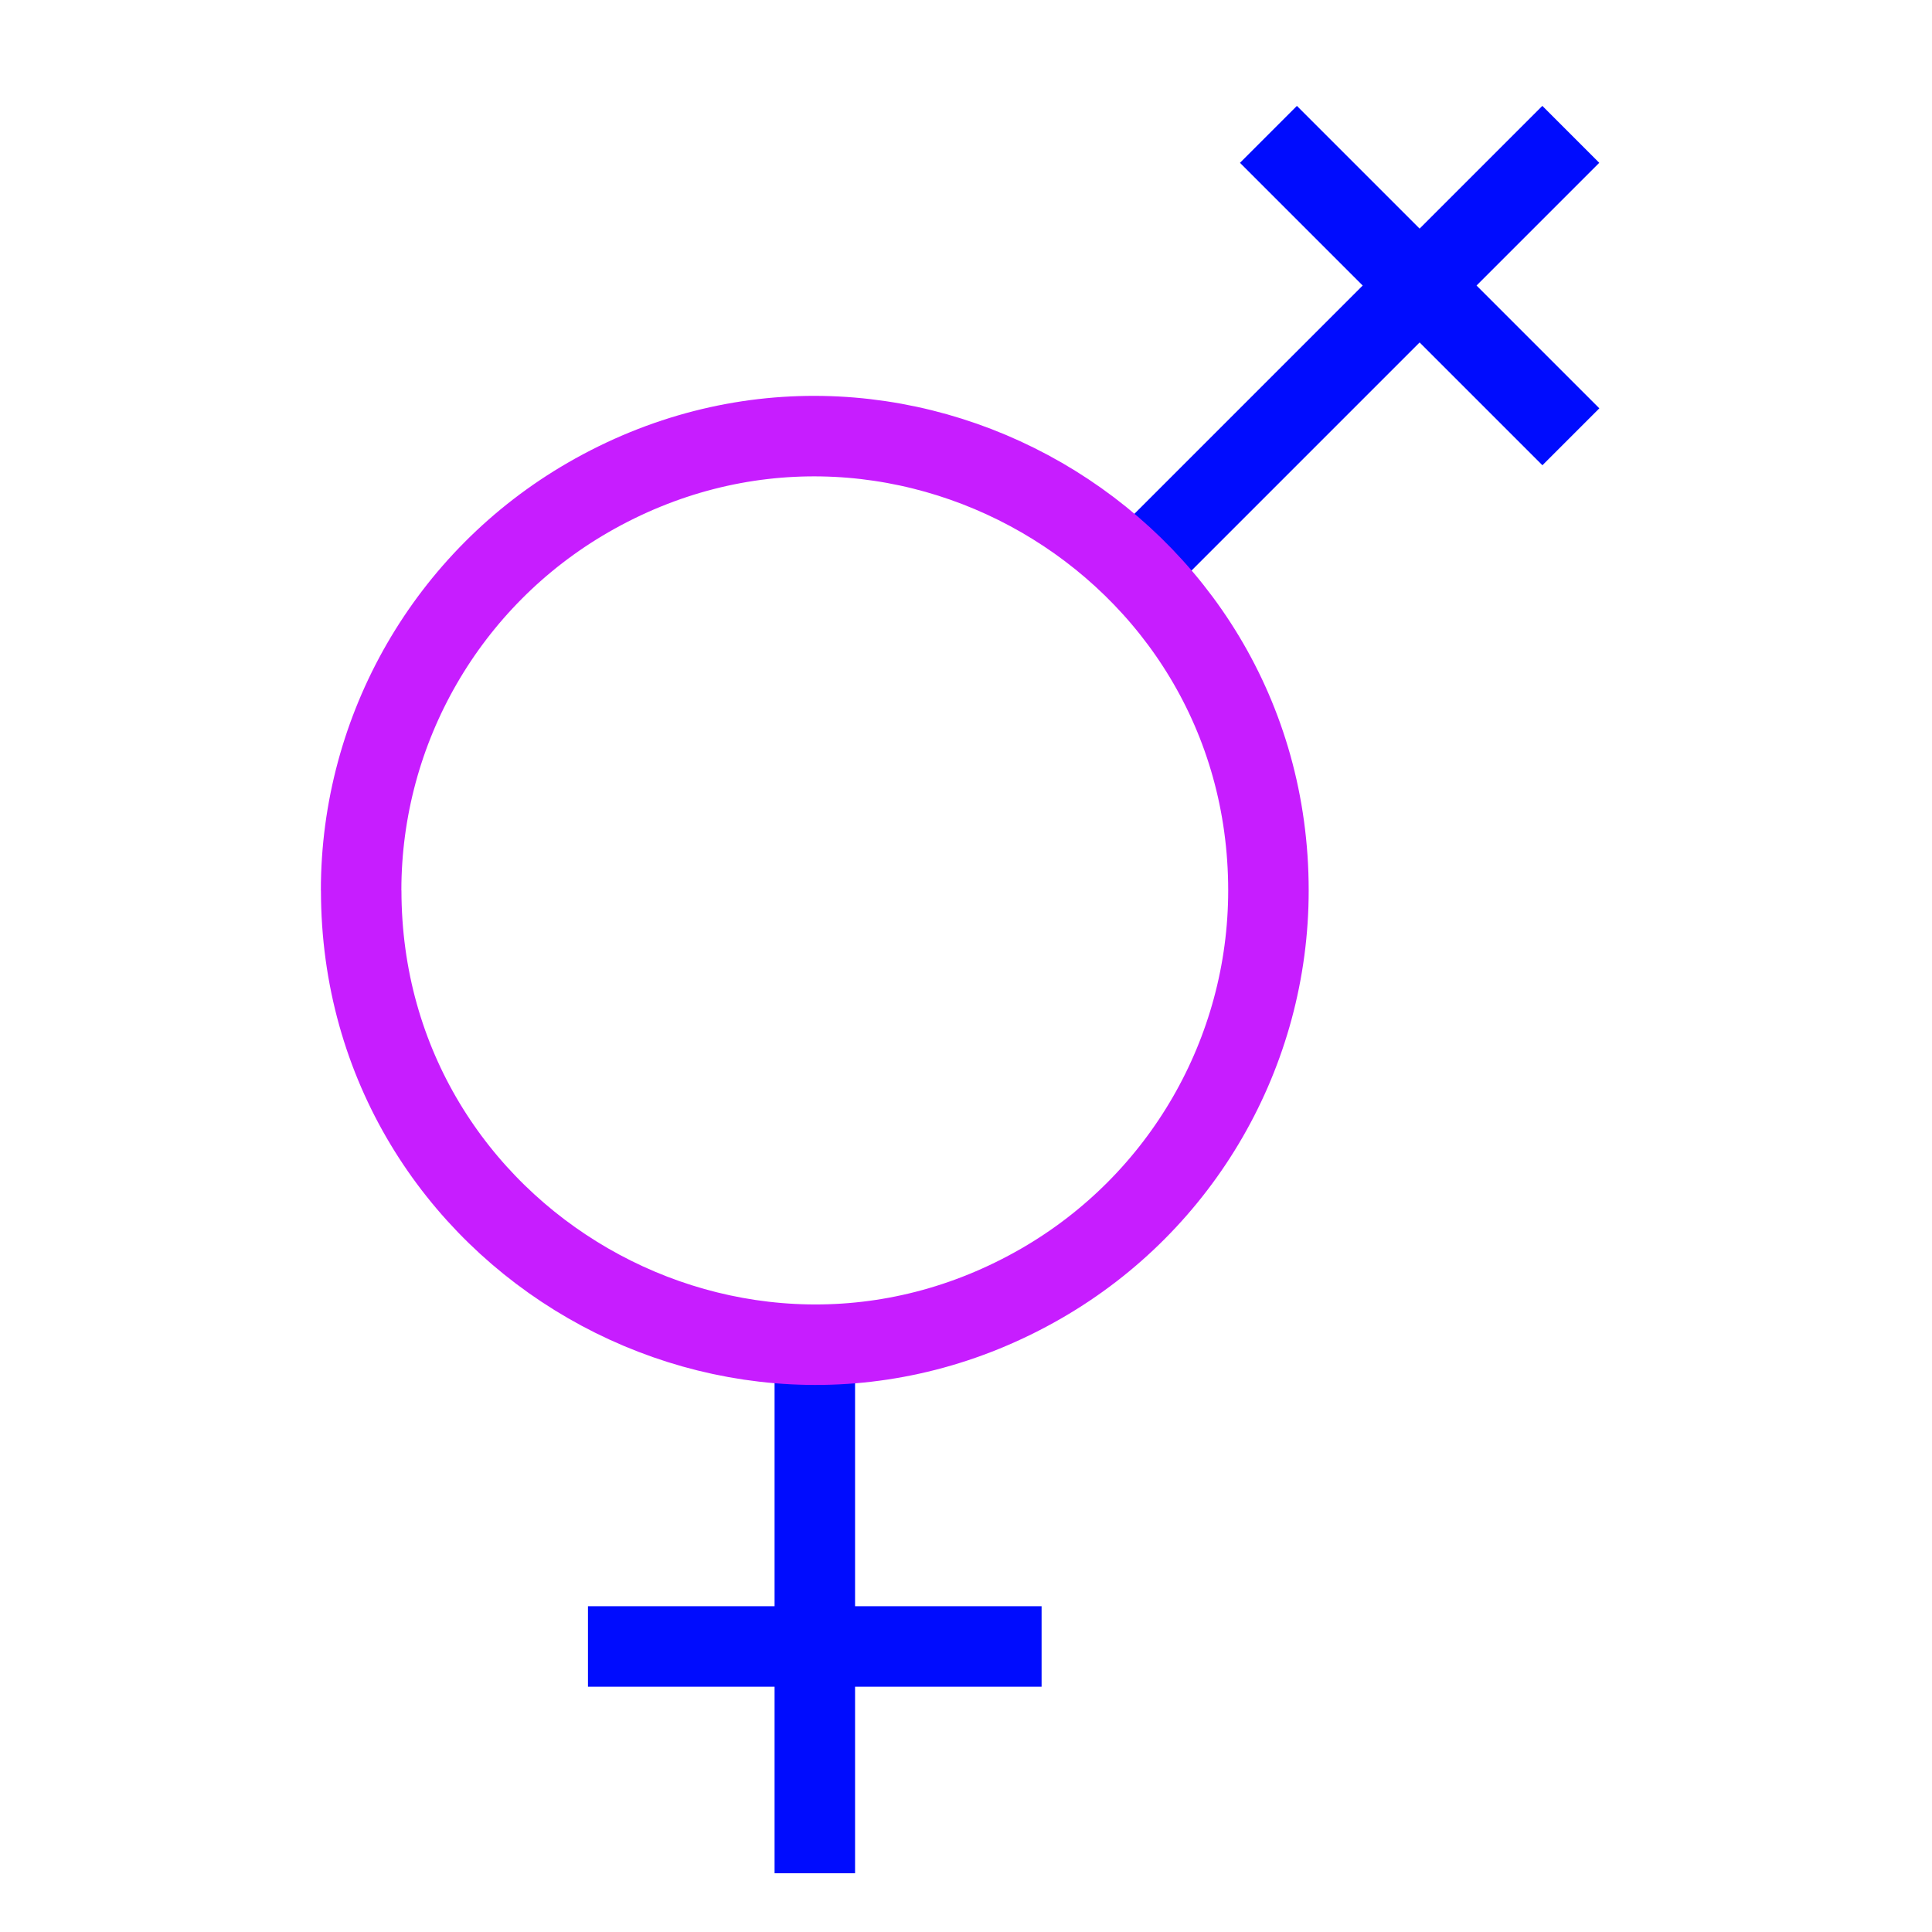 <svg xmlns="http://www.w3.org/2000/svg" fill="none" viewBox="-0.5 -0.5 24 24" id="Gender-Lesbian-2--Streamline-Sharp-Neon">
  <desc>
    Gender Lesbian 2 Streamline Icon: https://streamlinehq.com
  </desc>
  <g id="gender-lesbian-2--gender-lesbian-symbol-sign">
    <path id="Vector 2578" stroke="#000cfe" d="M9.622 16.196V22.77" stroke-width="1"></path>
    <path id="Vector 2579" stroke="#000cfe" d="M6.804 19.953h5.635" stroke-width="1"></path>
    <path id="Vector 2576" stroke="#000cfe" d="m15.257 1.169 3.757 3.757" stroke-width="1"></path>
    <path id="Vector 2577" stroke="#000cfe" d="m19.013 1.169 -5.407 5.407" stroke-width="1"></path>
    <path id="Ellipse 703" stroke="#c71dff" d="M3.987 10.561c0 4.338 4.696 7.049 8.453 4.88 1.743 -1.007 2.817 -2.867 2.817 -4.88 0 -4.338 -4.696 -7.049 -8.453 -4.88 -1.743 1.007 -2.818 2.867 -2.818 4.88" stroke-width="1"></path>
  </g>
</svg>